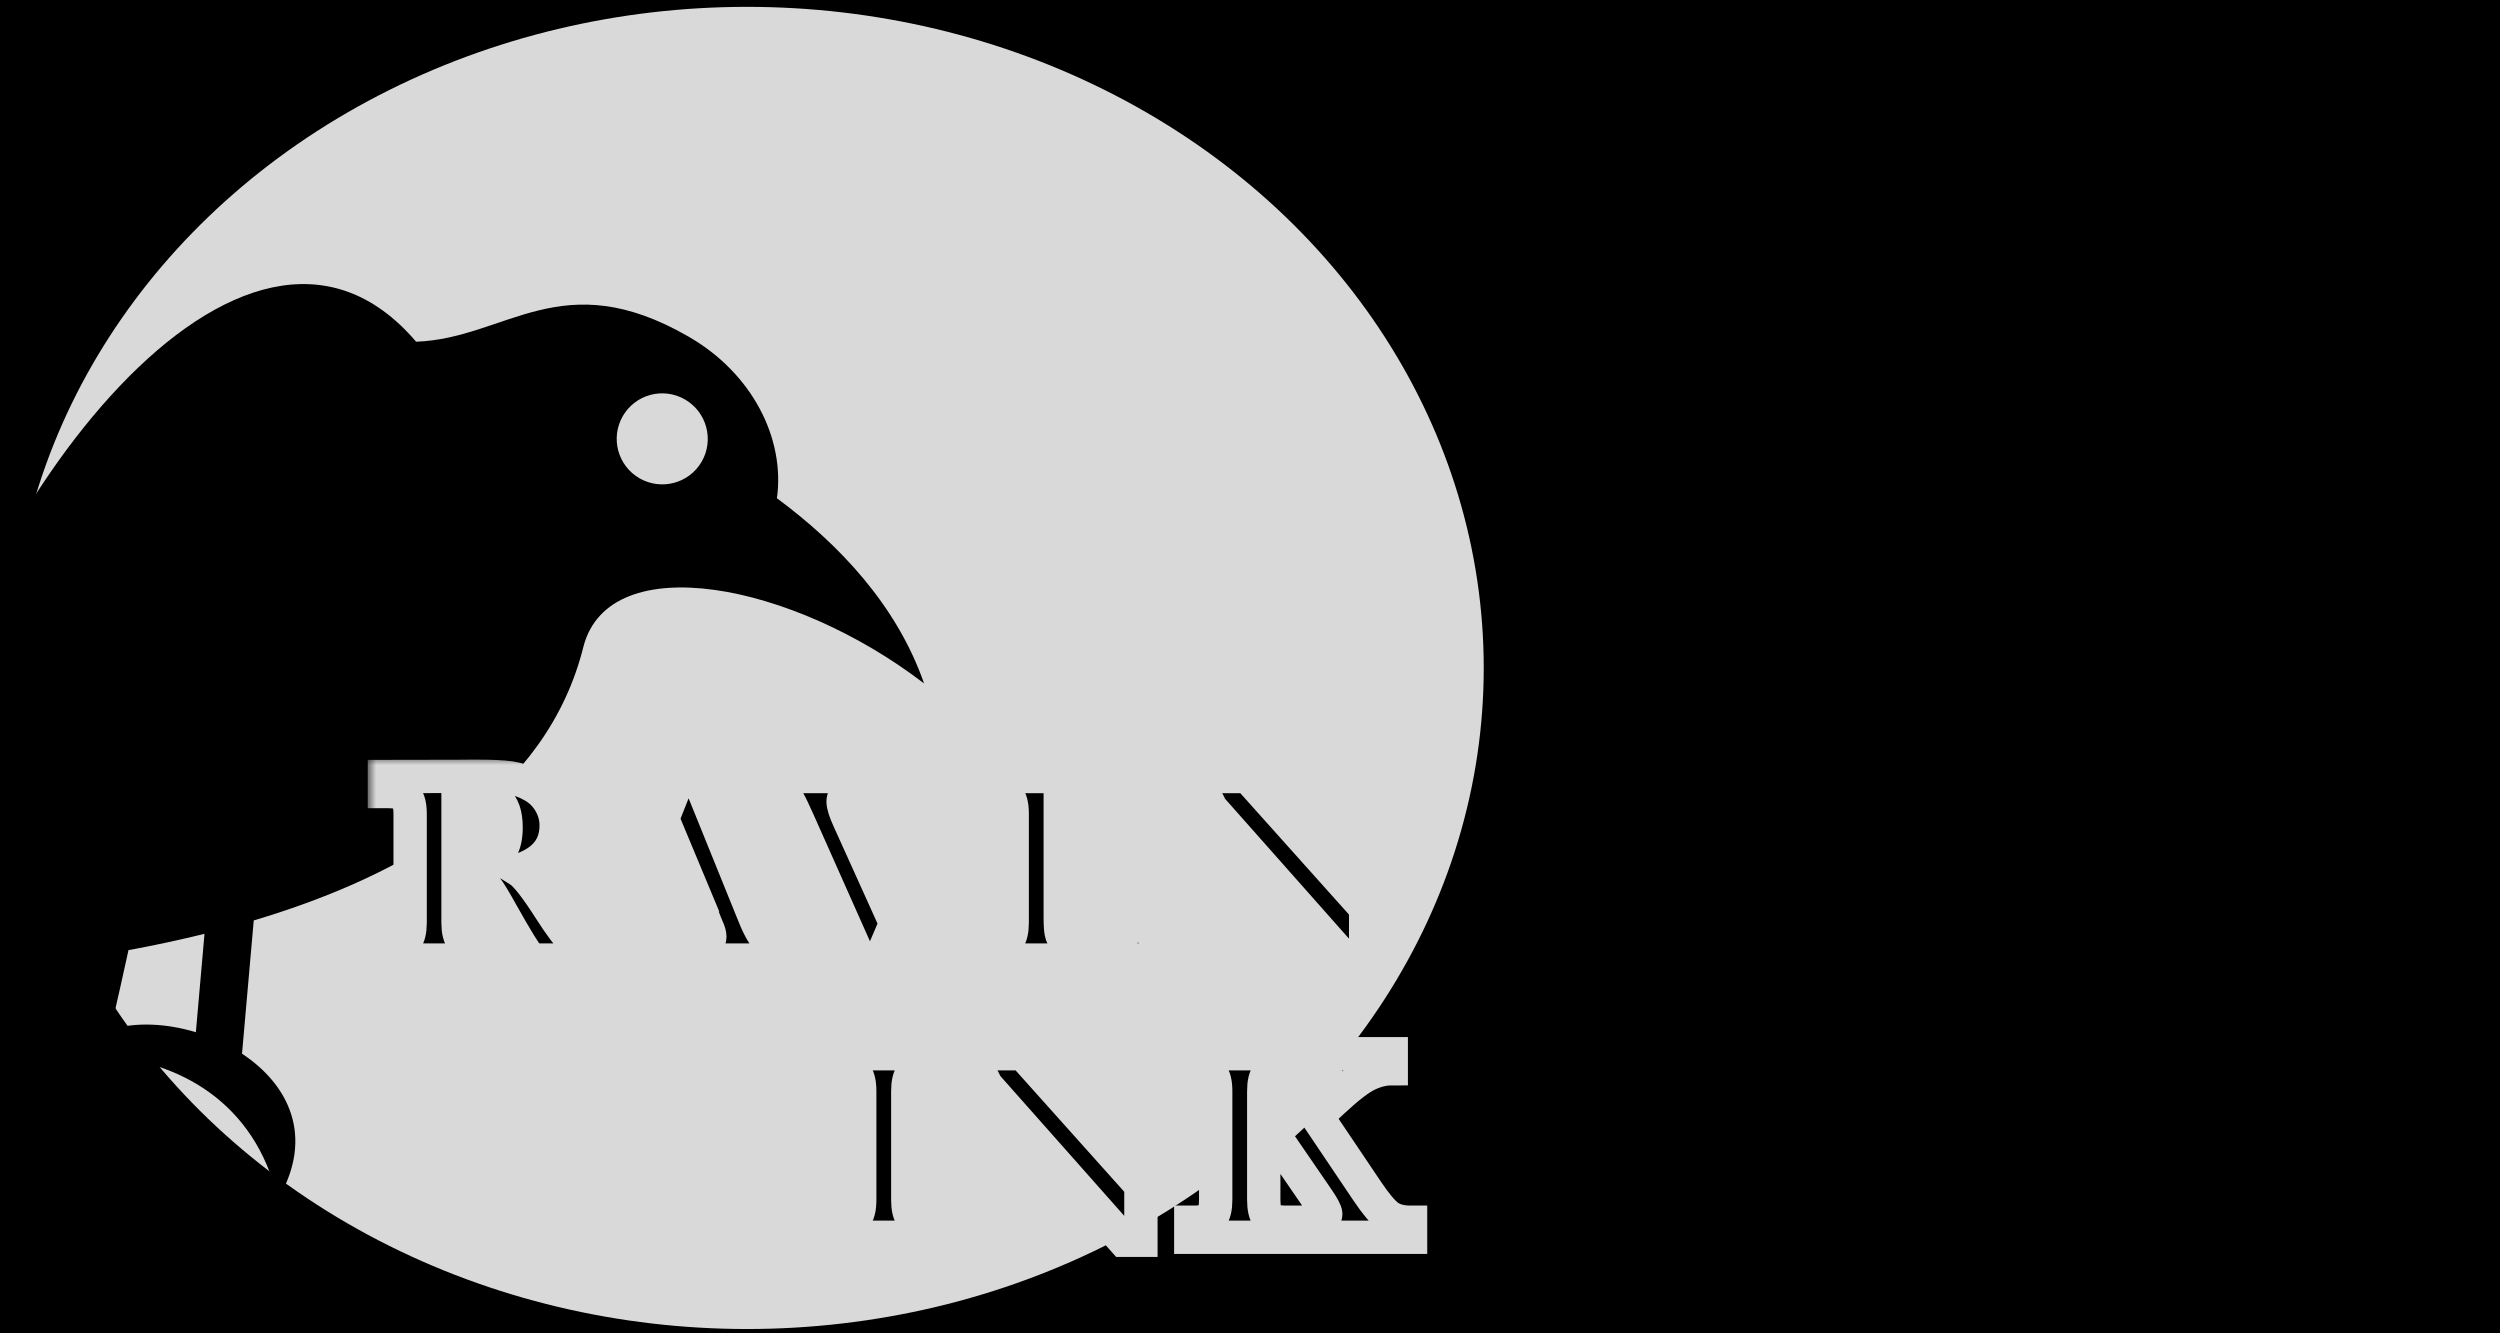 <svg width="150" height="80" viewBox="0 0 150 80" fill="none" xmlns="http://www.w3.org/2000/svg">
<g clip-path="url(#clip0_41_47)">
<rect width="150" height="80" fill="black"/>
<ellipse cx="44.82" cy="40.076" rx="44.204" ry="39.665" fill="#D9D9D9"/>
<path d="M41.323 20.202C33.687 15.793 30.384 20.306 24.966 20.503C14.651 8.408 -1.998 30.58 -5.45 47.857C-9.955 50.925 -15.38 55.603 -21.66 62.456C-16.448 70.91 -8.765 76.765 1.849 77.788C3.924 72.288 5.256 67.526 6.257 63.395C10.562 63.638 15.316 66.037 16.671 71.966C18.904 68.172 17.287 65.048 14.521 63.222L15.225 55.226C24.365 52.501 32.836 47.602 35.016 38.76C36.6 32.846 47.553 34.947 55.445 41.008C53.806 36.304 50.331 32.643 46.616 29.895C47.111 26.316 45.146 22.409 41.323 20.202ZM41.097 23.967C42.404 24.721 42.855 26.393 42.101 27.699C41.347 29.005 39.674 29.45 38.368 28.696C37.061 27.942 36.614 26.273 37.368 24.966C38.123 23.66 39.791 23.213 41.097 23.967ZM12.27 56.028L11.752 61.934C9.997 61.4 8.146 61.312 6.641 61.769C7.036 60.072 7.383 58.485 7.709 57.008C9.239 56.728 10.76 56.401 12.27 56.028Z" fill="black"/>
<mask id="path-3-outside-1_41_47" maskUnits="userSpaceOnUse" x="22.064" y="45.396" width="64" height="31" fill="black">
<rect fill="white" x="22.064" y="45.396" width="64" height="31"/>
<path d="M27.482 52.747V55.354C27.482 55.857 27.569 56.209 27.742 56.41C27.916 56.605 28.27 56.702 28.806 56.702H29.001V57.603H23.064V56.702H23.284C23.836 56.702 24.193 56.602 24.356 56.401C24.524 56.196 24.608 55.847 24.608 55.354V48.841C24.608 48.337 24.521 47.988 24.348 47.793C24.174 47.593 23.82 47.493 23.284 47.493H23.064V46.591L27.482 46.583L28.473 46.575C29.453 46.575 30.168 46.607 30.617 46.672C31.072 46.737 31.519 46.894 31.957 47.143C32.396 47.387 32.739 47.723 32.989 48.15C33.243 48.578 33.37 49.038 33.37 49.531C33.37 50.841 32.629 51.737 31.145 52.219C31.54 52.468 32.155 53.248 32.989 54.558C33.638 55.571 34.101 56.182 34.377 56.393C34.653 56.599 34.957 56.702 35.287 56.702V57.603H31.843C31.529 57.23 30.947 56.282 30.097 54.761C29.67 53.992 29.369 53.497 29.196 53.275C29.023 53.053 28.844 52.912 28.66 52.853C28.481 52.788 28.089 52.752 27.482 52.747ZM27.482 51.756C28.397 51.767 29.015 51.713 29.334 51.594C29.653 51.469 29.905 51.25 30.089 50.936C30.273 50.617 30.365 50.186 30.365 49.645C30.365 48.87 30.181 48.334 29.813 48.037C29.45 47.739 28.822 47.59 27.929 47.59C27.815 47.59 27.666 47.593 27.482 47.598V51.756Z"/>
<path d="M38.636 54.631L38.425 55.175C38.273 55.56 38.197 55.83 38.197 55.987C38.197 56.253 38.287 56.439 38.465 56.548C38.644 56.651 38.937 56.702 39.343 56.702V57.603H35.704V56.702C36.397 56.702 36.979 56.112 37.45 54.932L40.837 46.396H41.787L45.239 54.923C45.58 55.768 45.888 56.277 46.164 56.45C46.441 56.618 46.706 56.702 46.96 56.702V57.603H41.495V56.702C41.987 56.702 42.293 56.656 42.412 56.564C42.532 56.467 42.591 56.345 42.591 56.199C42.591 56.069 42.542 55.898 42.445 55.687L42.339 55.435L42.023 54.631H38.636ZM38.985 53.697H41.657L40.285 50.408L38.985 53.697Z"/>
<path d="M51.706 57.831L47.946 49.385C47.643 48.703 47.434 48.267 47.321 48.077C47.207 47.882 47.056 47.736 46.866 47.639C46.676 47.541 46.373 47.493 45.956 47.493V46.591H51.812V47.493C50.994 47.493 50.586 47.693 50.586 48.094C50.586 48.316 50.702 48.681 50.935 49.19L53.192 54.184L55.312 49.182C55.469 48.814 55.548 48.502 55.548 48.248C55.548 47.744 55.139 47.493 54.321 47.493V46.591H58.195V47.493C57.746 47.493 57.402 47.612 57.164 47.85C56.931 48.088 56.56 48.808 56.051 50.01L52.705 57.831H51.706Z"/>
<path d="M63.615 52.341V55.062C63.615 55.581 63.645 55.922 63.705 56.085C63.764 56.242 63.924 56.374 64.184 56.483C64.444 56.586 64.839 56.637 65.369 56.637C66.089 56.637 66.617 56.548 66.953 56.369C67.294 56.19 67.597 55.876 67.862 55.427C68.133 54.978 68.328 54.498 68.447 53.989H69.357L69.284 57.603H59.214V56.702H59.416C59.963 56.702 60.318 56.602 60.48 56.401C60.648 56.196 60.732 55.847 60.732 55.354V48.825C60.732 48.321 60.645 47.972 60.472 47.777C60.304 47.577 59.953 47.476 59.416 47.476H59.214V46.591H68.593L68.756 49.442H67.846C67.684 48.944 67.502 48.548 67.302 48.256C67.102 47.958 66.899 47.769 66.693 47.688C66.493 47.601 66.152 47.558 65.67 47.558H63.615V51.358H64.638C65.126 51.358 65.448 51.266 65.605 51.082C65.767 50.898 65.859 50.535 65.881 49.994H66.799V53.73H65.881C65.886 53.659 65.889 53.608 65.889 53.575C65.889 53.261 65.821 52.977 65.686 52.723C65.556 52.468 65.218 52.341 64.671 52.341H63.615Z"/>
<path d="M73.762 49.726V54.785C73.762 55.597 73.908 56.12 74.2 56.353C74.498 56.586 74.877 56.702 75.337 56.702V57.603H71.204V56.702C71.555 56.702 71.861 56.618 72.121 56.45C72.381 56.277 72.546 56.079 72.617 55.857C72.687 55.63 72.722 55.275 72.722 54.794V49.174C72.722 48.053 72.197 47.493 71.147 47.493V46.591H74.866L80.9 53.332V49.295C80.9 48.094 80.394 47.493 79.382 47.493V46.591H83.337V47.493C83.061 47.493 82.801 47.568 82.557 47.72C82.319 47.872 82.156 48.066 82.07 48.305C81.983 48.538 81.94 48.879 81.94 49.328V57.782H80.9L73.762 49.726Z"/>
<path d="M50.131 64.125V63.223H55.954V64.125H55.783C55.236 64.125 54.879 64.228 54.711 64.433C54.549 64.634 54.467 64.98 54.467 65.473V71.986C54.467 72.49 54.551 72.841 54.719 73.042C54.892 73.237 55.247 73.334 55.783 73.334H55.954V74.236H50.131V73.334C50.715 73.334 51.103 73.245 51.292 73.066C51.487 72.888 51.584 72.528 51.584 71.986V65.473C51.584 64.948 51.492 64.593 51.308 64.409C51.13 64.219 50.737 64.125 50.131 64.125Z"/>
<path d="M60.277 66.358V71.418C60.277 72.23 60.423 72.752 60.716 72.985C61.014 73.218 61.393 73.334 61.853 73.334V74.236H57.719V73.334C58.071 73.334 58.377 73.25 58.637 73.082C58.897 72.909 59.062 72.712 59.132 72.49C59.203 72.262 59.238 71.908 59.238 71.426V65.806C59.238 64.685 58.713 64.125 57.662 64.125V63.223H61.382L67.416 69.964V65.928C67.416 64.726 66.91 64.125 65.897 64.125V63.223H69.852V64.125C69.576 64.125 69.316 64.201 69.073 64.352C68.834 64.504 68.672 64.699 68.585 64.937C68.499 65.17 68.455 65.511 68.455 65.96V74.414H67.416L60.277 66.358Z"/>
<path d="M75.825 69.883V71.986C75.825 72.495 75.909 72.847 76.076 73.042C76.249 73.237 76.62 73.334 77.189 73.334V74.236H71.447V73.334H71.618C72.17 73.334 72.527 73.234 72.69 73.034C72.858 72.828 72.942 72.479 72.942 71.986V65.473C72.942 64.969 72.855 64.62 72.682 64.425C72.514 64.225 72.159 64.125 71.618 64.125H71.447V63.223H77.319V64.125H77.14C76.593 64.125 76.236 64.228 76.068 64.433C75.906 64.634 75.825 64.98 75.825 65.473V68.543L78.805 65.798C79.325 65.321 79.585 64.931 79.585 64.628C79.585 64.293 79.257 64.125 78.602 64.125V63.223H83.475V64.125C83.031 64.125 82.565 64.239 82.078 64.466C81.591 64.693 80.9 65.221 80.007 66.049L79.008 66.975L82.037 71.475C82.546 72.232 82.966 72.733 83.296 72.977C83.632 73.215 84.078 73.334 84.636 73.334V74.236H78.31V73.334C79.133 73.334 79.544 73.169 79.544 72.839C79.544 72.698 79.376 72.384 79.04 71.897L76.945 68.843L75.825 69.883Z"/>
</mask>
<path d="M27.482 52.747V55.354C27.482 55.857 27.569 56.209 27.742 56.41C27.916 56.605 28.27 56.702 28.806 56.702H29.001V57.603H23.064V56.702H23.284C23.836 56.702 24.193 56.602 24.356 56.401C24.524 56.196 24.608 55.847 24.608 55.354V48.841C24.608 48.337 24.521 47.988 24.348 47.793C24.174 47.593 23.82 47.493 23.284 47.493H23.064V46.591L27.482 46.583L28.473 46.575C29.453 46.575 30.168 46.607 30.617 46.672C31.072 46.737 31.519 46.894 31.957 47.143C32.396 47.387 32.739 47.723 32.989 48.15C33.243 48.578 33.37 49.038 33.37 49.531C33.37 50.841 32.629 51.737 31.145 52.219C31.54 52.468 32.155 53.248 32.989 54.558C33.638 55.571 34.101 56.182 34.377 56.393C34.653 56.599 34.957 56.702 35.287 56.702V57.603H31.843C31.529 57.23 30.947 56.282 30.097 54.761C29.67 53.992 29.369 53.497 29.196 53.275C29.023 53.053 28.844 52.912 28.66 52.853C28.481 52.788 28.089 52.752 27.482 52.747ZM27.482 51.756C28.397 51.767 29.015 51.713 29.334 51.594C29.653 51.469 29.905 51.25 30.089 50.936C30.273 50.617 30.365 50.186 30.365 49.645C30.365 48.87 30.181 48.334 29.813 48.037C29.45 47.739 28.822 47.59 27.929 47.59C27.815 47.59 27.666 47.593 27.482 47.598V51.756Z" fill="black"/>
<path d="M38.636 54.631L38.425 55.175C38.273 55.56 38.197 55.83 38.197 55.987C38.197 56.253 38.287 56.439 38.465 56.548C38.644 56.651 38.937 56.702 39.343 56.702V57.603H35.704V56.702C36.397 56.702 36.979 56.112 37.45 54.932L40.837 46.396H41.787L45.239 54.923C45.58 55.768 45.888 56.277 46.164 56.45C46.441 56.618 46.706 56.702 46.96 56.702V57.603H41.495V56.702C41.987 56.702 42.293 56.656 42.412 56.564C42.532 56.467 42.591 56.345 42.591 56.199C42.591 56.069 42.542 55.898 42.445 55.687L42.339 55.435L42.023 54.631H38.636ZM38.985 53.697H41.657L40.285 50.408L38.985 53.697Z" fill="black"/>
<path d="M51.706 57.831L47.946 49.385C47.643 48.703 47.434 48.267 47.321 48.077C47.207 47.882 47.056 47.736 46.866 47.639C46.676 47.541 46.373 47.493 45.956 47.493V46.591H51.812V47.493C50.994 47.493 50.586 47.693 50.586 48.094C50.586 48.316 50.702 48.681 50.935 49.19L53.192 54.184L55.312 49.182C55.469 48.814 55.548 48.502 55.548 48.248C55.548 47.744 55.139 47.493 54.321 47.493V46.591H58.195V47.493C57.746 47.493 57.402 47.612 57.164 47.85C56.931 48.088 56.56 48.808 56.051 50.01L52.705 57.831H51.706Z" fill="black"/>
<path d="M63.615 52.341V55.062C63.615 55.581 63.645 55.922 63.705 56.085C63.764 56.242 63.924 56.374 64.184 56.483C64.444 56.586 64.839 56.637 65.369 56.637C66.089 56.637 66.617 56.548 66.953 56.369C67.294 56.19 67.597 55.876 67.862 55.427C68.133 54.978 68.328 54.498 68.447 53.989H69.357L69.284 57.603H59.214V56.702H59.416C59.963 56.702 60.318 56.602 60.48 56.401C60.648 56.196 60.732 55.847 60.732 55.354V48.825C60.732 48.321 60.645 47.972 60.472 47.777C60.304 47.577 59.953 47.476 59.416 47.476H59.214V46.591H68.593L68.756 49.442H67.846C67.684 48.944 67.502 48.548 67.302 48.256C67.102 47.958 66.899 47.769 66.693 47.688C66.493 47.601 66.152 47.558 65.67 47.558H63.615V51.358H64.638C65.126 51.358 65.448 51.266 65.605 51.082C65.767 50.898 65.859 50.535 65.881 49.994H66.799V53.73H65.881C65.886 53.659 65.889 53.608 65.889 53.575C65.889 53.261 65.821 52.977 65.686 52.723C65.556 52.468 65.218 52.341 64.671 52.341H63.615Z" fill="black"/>
<path d="M73.762 49.726V54.785C73.762 55.597 73.908 56.12 74.2 56.353C74.498 56.586 74.877 56.702 75.337 56.702V57.603H71.204V56.702C71.555 56.702 71.861 56.618 72.121 56.45C72.381 56.277 72.546 56.079 72.617 55.857C72.687 55.63 72.722 55.275 72.722 54.794V49.174C72.722 48.053 72.197 47.493 71.147 47.493V46.591H74.866L80.9 53.332V49.295C80.9 48.094 80.394 47.493 79.382 47.493V46.591H83.337V47.493C83.061 47.493 82.801 47.568 82.557 47.72C82.319 47.872 82.156 48.066 82.07 48.305C81.983 48.538 81.94 48.879 81.94 49.328V57.782H80.9L73.762 49.726Z" fill="black"/>
<path d="M50.131 64.125V63.223H55.954V64.125H55.783C55.236 64.125 54.879 64.228 54.711 64.433C54.549 64.634 54.467 64.98 54.467 65.473V71.986C54.467 72.49 54.551 72.841 54.719 73.042C54.892 73.237 55.247 73.334 55.783 73.334H55.954V74.236H50.131V73.334C50.715 73.334 51.103 73.245 51.292 73.066C51.487 72.888 51.584 72.528 51.584 71.986V65.473C51.584 64.948 51.492 64.593 51.308 64.409C51.13 64.219 50.737 64.125 50.131 64.125Z" fill="black"/>
<path d="M60.277 66.358V71.418C60.277 72.23 60.423 72.752 60.716 72.985C61.014 73.218 61.393 73.334 61.853 73.334V74.236H57.719V73.334C58.071 73.334 58.377 73.25 58.637 73.082C58.897 72.909 59.062 72.712 59.132 72.49C59.203 72.262 59.238 71.908 59.238 71.426V65.806C59.238 64.685 58.713 64.125 57.662 64.125V63.223H61.382L67.416 69.964V65.928C67.416 64.726 66.91 64.125 65.897 64.125V63.223H69.852V64.125C69.576 64.125 69.316 64.201 69.073 64.352C68.834 64.504 68.672 64.699 68.585 64.937C68.499 65.17 68.455 65.511 68.455 65.96V74.414H67.416L60.277 66.358Z" fill="black"/>
<path d="M75.825 69.883V71.986C75.825 72.495 75.909 72.847 76.076 73.042C76.249 73.237 76.62 73.334 77.189 73.334V74.236H71.447V73.334H71.618C72.17 73.334 72.527 73.234 72.69 73.034C72.858 72.828 72.942 72.479 72.942 71.986V65.473C72.942 64.969 72.855 64.62 72.682 64.425C72.514 64.225 72.159 64.125 71.618 64.125H71.447V63.223H77.319V64.125H77.14C76.593 64.125 76.236 64.228 76.068 64.433C75.906 64.634 75.825 64.98 75.825 65.473V68.543L78.805 65.798C79.325 65.321 79.585 64.931 79.585 64.628C79.585 64.293 79.257 64.125 78.602 64.125V63.223H83.475V64.125C83.031 64.125 82.565 64.239 82.078 64.466C81.591 64.693 80.9 65.221 80.007 66.049L79.008 66.975L82.037 71.475C82.546 72.232 82.966 72.733 83.296 72.977C83.632 73.215 84.078 73.334 84.636 73.334V74.236H78.31V73.334C79.133 73.334 79.544 73.169 79.544 72.839C79.544 72.698 79.376 72.384 79.04 71.897L76.945 68.843L75.825 69.883Z" fill="black"/>
<path d="M27.482 52.747V55.354C27.482 55.857 27.569 56.209 27.742 56.41C27.916 56.605 28.27 56.702 28.806 56.702H29.001V57.603H23.064V56.702H23.284C23.836 56.702 24.193 56.602 24.356 56.401C24.524 56.196 24.608 55.847 24.608 55.354V48.841C24.608 48.337 24.521 47.988 24.348 47.793C24.174 47.593 23.82 47.493 23.284 47.493H23.064V46.591L27.482 46.583L28.473 46.575C29.453 46.575 30.168 46.607 30.617 46.672C31.072 46.737 31.519 46.894 31.957 47.143C32.396 47.387 32.739 47.723 32.989 48.15C33.243 48.578 33.37 49.038 33.37 49.531C33.37 50.841 32.629 51.737 31.145 52.219C31.54 52.468 32.155 53.248 32.989 54.558C33.638 55.571 34.101 56.182 34.377 56.393C34.653 56.599 34.957 56.702 35.287 56.702V57.603H31.843C31.529 57.23 30.947 56.282 30.097 54.761C29.67 53.992 29.369 53.497 29.196 53.275C29.023 53.053 28.844 52.912 28.66 52.853C28.481 52.788 28.089 52.752 27.482 52.747ZM27.482 51.756C28.397 51.767 29.015 51.713 29.334 51.594C29.653 51.469 29.905 51.25 30.089 50.936C30.273 50.617 30.365 50.186 30.365 49.645C30.365 48.87 30.181 48.334 29.813 48.037C29.45 47.739 28.822 47.59 27.929 47.59C27.815 47.59 27.666 47.593 27.482 47.598V51.756Z" stroke="#D9D9D9" stroke-width="2" mask="url(#path-3-outside-1_41_47)"/>
<path d="M38.636 54.631L38.425 55.175C38.273 55.56 38.197 55.83 38.197 55.987C38.197 56.253 38.287 56.439 38.465 56.548C38.644 56.651 38.937 56.702 39.343 56.702V57.603H35.704V56.702C36.397 56.702 36.979 56.112 37.45 54.932L40.837 46.396H41.787L45.239 54.923C45.58 55.768 45.888 56.277 46.164 56.45C46.441 56.618 46.706 56.702 46.96 56.702V57.603H41.495V56.702C41.987 56.702 42.293 56.656 42.412 56.564C42.532 56.467 42.591 56.345 42.591 56.199C42.591 56.069 42.542 55.898 42.445 55.687L42.339 55.435L42.023 54.631H38.636ZM38.985 53.697H41.657L40.285 50.408L38.985 53.697Z" stroke="#D9D9D9" stroke-width="2" mask="url(#path-3-outside-1_41_47)"/>
<path d="M51.706 57.831L47.946 49.385C47.643 48.703 47.434 48.267 47.321 48.077C47.207 47.882 47.056 47.736 46.866 47.639C46.676 47.541 46.373 47.493 45.956 47.493V46.591H51.812V47.493C50.994 47.493 50.586 47.693 50.586 48.094C50.586 48.316 50.702 48.681 50.935 49.19L53.192 54.184L55.312 49.182C55.469 48.814 55.548 48.502 55.548 48.248C55.548 47.744 55.139 47.493 54.321 47.493V46.591H58.195V47.493C57.746 47.493 57.402 47.612 57.164 47.85C56.931 48.088 56.56 48.808 56.051 50.01L52.705 57.831H51.706Z" stroke="#D9D9D9" stroke-width="2" mask="url(#path-3-outside-1_41_47)"/>
<path d="M63.615 52.341V55.062C63.615 55.581 63.645 55.922 63.705 56.085C63.764 56.242 63.924 56.374 64.184 56.483C64.444 56.586 64.839 56.637 65.369 56.637C66.089 56.637 66.617 56.548 66.953 56.369C67.294 56.19 67.597 55.876 67.862 55.427C68.133 54.978 68.328 54.498 68.447 53.989H69.357L69.284 57.603H59.214V56.702H59.416C59.963 56.702 60.318 56.602 60.48 56.401C60.648 56.196 60.732 55.847 60.732 55.354V48.825C60.732 48.321 60.645 47.972 60.472 47.777C60.304 47.577 59.953 47.476 59.416 47.476H59.214V46.591H68.593L68.756 49.442H67.846C67.684 48.944 67.502 48.548 67.302 48.256C67.102 47.958 66.899 47.769 66.693 47.688C66.493 47.601 66.152 47.558 65.67 47.558H63.615V51.358H64.638C65.126 51.358 65.448 51.266 65.605 51.082C65.767 50.898 65.859 50.535 65.881 49.994H66.799V53.73H65.881C65.886 53.659 65.889 53.608 65.889 53.575C65.889 53.261 65.821 52.977 65.686 52.723C65.556 52.468 65.218 52.341 64.671 52.341H63.615Z" stroke="#D9D9D9" stroke-width="2" mask="url(#path-3-outside-1_41_47)"/>
<path d="M73.762 49.726V54.785C73.762 55.597 73.908 56.12 74.2 56.353C74.498 56.586 74.877 56.702 75.337 56.702V57.603H71.204V56.702C71.555 56.702 71.861 56.618 72.121 56.45C72.381 56.277 72.546 56.079 72.617 55.857C72.687 55.63 72.722 55.275 72.722 54.794V49.174C72.722 48.053 72.197 47.493 71.147 47.493V46.591H74.866L80.9 53.332V49.295C80.9 48.094 80.394 47.493 79.382 47.493V46.591H83.337V47.493C83.061 47.493 82.801 47.568 82.557 47.72C82.319 47.872 82.156 48.066 82.07 48.305C81.983 48.538 81.94 48.879 81.94 49.328V57.782H80.9L73.762 49.726Z" stroke="#D9D9D9" stroke-width="2" mask="url(#path-3-outside-1_41_47)"/>
<path d="M50.131 64.125V63.223H55.954V64.125H55.783C55.236 64.125 54.879 64.228 54.711 64.433C54.549 64.634 54.467 64.98 54.467 65.473V71.986C54.467 72.49 54.551 72.841 54.719 73.042C54.892 73.237 55.247 73.334 55.783 73.334H55.954V74.236H50.131V73.334C50.715 73.334 51.103 73.245 51.292 73.066C51.487 72.888 51.584 72.528 51.584 71.986V65.473C51.584 64.948 51.492 64.593 51.308 64.409C51.13 64.219 50.737 64.125 50.131 64.125Z" stroke="#D9D9D9" stroke-width="2" mask="url(#path-3-outside-1_41_47)"/>
<path d="M60.277 66.358V71.418C60.277 72.23 60.423 72.752 60.716 72.985C61.014 73.218 61.393 73.334 61.853 73.334V74.236H57.719V73.334C58.071 73.334 58.377 73.25 58.637 73.082C58.897 72.909 59.062 72.712 59.132 72.49C59.203 72.262 59.238 71.908 59.238 71.426V65.806C59.238 64.685 58.713 64.125 57.662 64.125V63.223H61.382L67.416 69.964V65.928C67.416 64.726 66.91 64.125 65.897 64.125V63.223H69.852V64.125C69.576 64.125 69.316 64.201 69.073 64.352C68.834 64.504 68.672 64.699 68.585 64.937C68.499 65.17 68.455 65.511 68.455 65.96V74.414H67.416L60.277 66.358Z" stroke="#D9D9D9" stroke-width="2" mask="url(#path-3-outside-1_41_47)"/>
<path d="M75.825 69.883V71.986C75.825 72.495 75.909 72.847 76.076 73.042C76.249 73.237 76.62 73.334 77.189 73.334V74.236H71.447V73.334H71.618C72.17 73.334 72.527 73.234 72.69 73.034C72.858 72.828 72.942 72.479 72.942 71.986V65.473C72.942 64.969 72.855 64.62 72.682 64.425C72.514 64.225 72.159 64.125 71.618 64.125H71.447V63.223H77.319V64.125H77.14C76.593 64.125 76.236 64.228 76.068 64.433C75.906 64.634 75.825 64.98 75.825 65.473V68.543L78.805 65.798C79.325 65.321 79.585 64.931 79.585 64.628C79.585 64.293 79.257 64.125 78.602 64.125V63.223H83.475V64.125C83.031 64.125 82.565 64.239 82.078 64.466C81.591 64.693 80.9 65.221 80.007 66.049L79.008 66.975L82.037 71.475C82.546 72.232 82.966 72.733 83.296 72.977C83.632 73.215 84.078 73.334 84.636 73.334V74.236H78.31V73.334C79.133 73.334 79.544 73.169 79.544 72.839C79.544 72.698 79.376 72.384 79.04 71.897L76.945 68.843L75.825 69.883Z" stroke="#D9D9D9" stroke-width="2" mask="url(#path-3-outside-1_41_47)"/>
<ellipse cx="28.578" cy="48.741" rx="0.681" ry="0.764" fill="#D9D9D9"/>
</g>
<defs>
<clipPath id="clip0_41_47">
<rect width="150" height="80" fill="white"/>
</clipPath>
</defs>
</svg>
